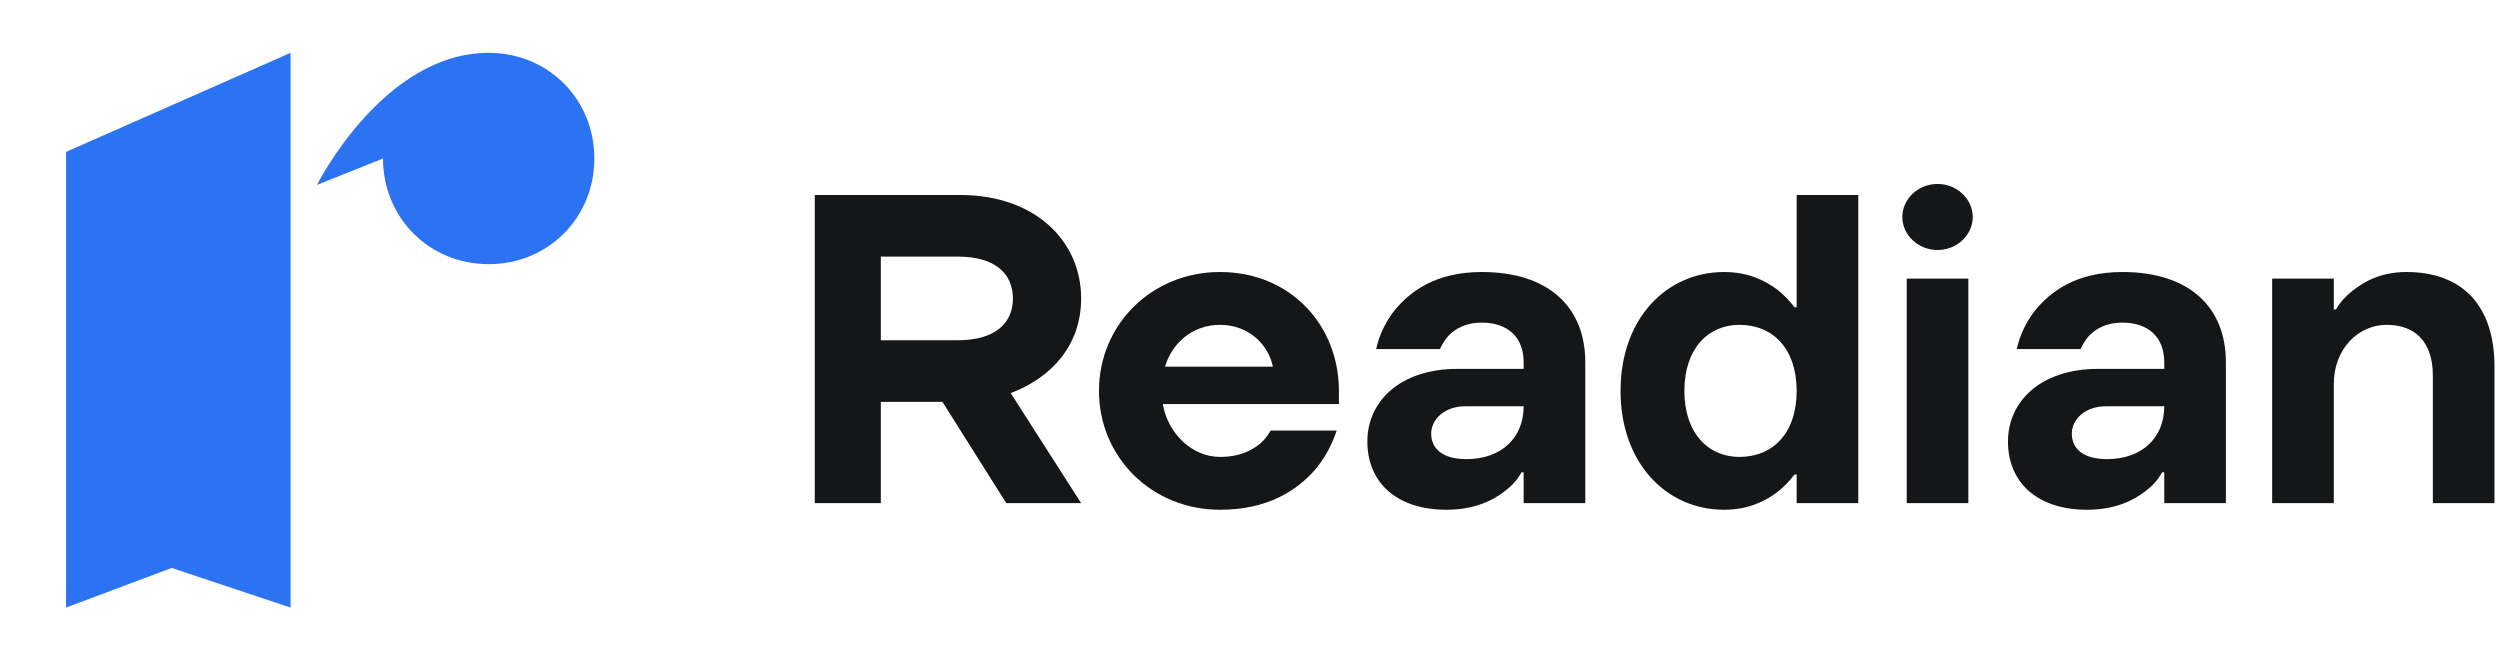 <svg width="159" height="42" viewBox="0 0 159 42" fill="none" xmlns="http://www.w3.org/2000/svg">
<path d="M18.48 38.64L10.92 36.12L4.2 38.64V9.66L18.48 3.36V38.64ZM24.36 10.08C24.36 13.86 27.3 16.8 31.08 16.8C34.86 16.8 37.8 13.86 37.8 10.08C37.8 6.3 34.86 3.36 31.08 3.36C24.36 3.36 20.16 11.76 20.16 11.76L24.36 10.08Z" fill="#2C73F3"/>
<path d="M51.82 32H56.02V25.56H59.94L64 32H68.76L64.28 25C66.8 24.048 68.76 22.032 68.76 18.98C68.76 15.34 65.848 12.4 61.06 12.4H51.82V32ZM56.02 21.64V16.32H60.92C63.3 16.32 64.42 17.412 64.42 18.98C64.42 20.548 63.3 21.64 60.92 21.64H56.02Z" fill="#151617"/>
<path d="M69.895 24.86C69.895 29.06 73.227 32.42 77.595 32.42C80.675 32.42 82.495 31.16 83.615 29.9C84.259 29.144 84.707 28.304 85.015 27.38H80.815C80.647 27.688 80.423 27.968 80.143 28.22C79.611 28.64 78.855 29.06 77.595 29.06C75.775 29.06 74.263 27.52 73.955 25.7H85.155V24.86C85.155 20.688 82.075 17.3 77.595 17.3C73.227 17.3 69.895 20.66 69.895 24.86ZM74.095 23.32C74.515 21.892 75.775 20.66 77.595 20.66C79.415 20.66 80.675 21.92 80.955 23.32H74.095Z" fill="#151617"/>
<path d="M86.964 28.08C86.964 30.628 88.756 32.42 92.004 32.42C93.768 32.42 94.944 31.832 95.7 31.244C96.148 30.908 96.512 30.516 96.764 30.04H96.904V32H100.824V23.04C100.824 19.54 98.5 17.3 94.244 17.3C91.276 17.3 89.652 18.56 88.672 19.764C88.112 20.492 87.72 21.304 87.524 22.2H91.584C91.724 21.892 91.892 21.612 92.116 21.36C92.536 20.94 93.152 20.52 94.244 20.52C95.924 20.52 96.904 21.472 96.904 23.04V23.46H92.704C89.036 23.46 86.964 25.532 86.964 28.08ZM91.024 27.576C91.024 26.68 91.864 25.84 93.18 25.84H96.904C96.904 27.828 95.504 29.2 93.264 29.2C91.696 29.2 91.024 28.5 91.024 27.576Z" fill="#151617"/>
<path d="M103.067 24.86C103.067 29.48 106.007 32.42 109.647 32.42C111.215 32.42 112.279 31.86 113.035 31.3C113.455 30.964 113.819 30.6 114.127 30.18H114.267V32H118.187V12.4H114.267V19.54H114.127C113.819 19.12 113.455 18.756 113.035 18.42C112.279 17.86 111.215 17.3 109.647 17.3C106.007 17.3 103.067 20.24 103.067 24.86ZM107.127 24.86C107.127 22.172 108.639 20.66 110.627 20.66C112.755 20.66 114.267 22.172 114.267 24.86C114.267 27.548 112.755 29.06 110.627 29.06C108.639 29.06 107.127 27.548 107.127 24.86Z" fill="#151617"/>
<path d="M120.987 13.8C120.987 14.92 121.967 15.9 123.227 15.9C124.487 15.9 125.467 14.92 125.467 13.8C125.467 12.68 124.487 11.7 123.227 11.7C121.967 11.7 120.987 12.68 120.987 13.8ZM121.267 32H125.187V17.72H121.267V32Z" fill="#151617"/>
<path d="M127.707 28.08C127.707 30.628 129.499 32.42 132.747 32.42C134.511 32.42 135.687 31.832 136.443 31.244C136.891 30.908 137.255 30.516 137.507 30.04H137.647V32H141.567V23.04C141.567 19.54 139.243 17.3 134.987 17.3C132.019 17.3 130.395 18.56 129.415 19.764C128.855 20.492 128.463 21.304 128.267 22.2H132.327C132.467 21.892 132.635 21.612 132.859 21.36C133.279 20.94 133.895 20.52 134.987 20.52C136.667 20.52 137.647 21.472 137.647 23.04V23.46H133.447C129.779 23.46 127.707 25.532 127.707 28.08ZM131.767 27.576C131.767 26.68 132.607 25.84 133.923 25.84H137.647C137.647 27.828 136.247 29.2 134.007 29.2C132.439 29.2 131.767 28.5 131.767 27.576Z" fill="#151617"/>
<path d="M144.509 32H148.429V24.44C148.429 22.2 149.969 20.66 151.789 20.66C153.609 20.66 154.729 21.752 154.729 23.88V32H158.649V23.32C158.649 19.372 156.549 17.3 153.049 17.3C151.397 17.3 150.361 17.916 149.605 18.504C149.185 18.84 148.821 19.232 148.569 19.68H148.429V17.72H144.509V32Z" fill="#151617"/>
</svg>
